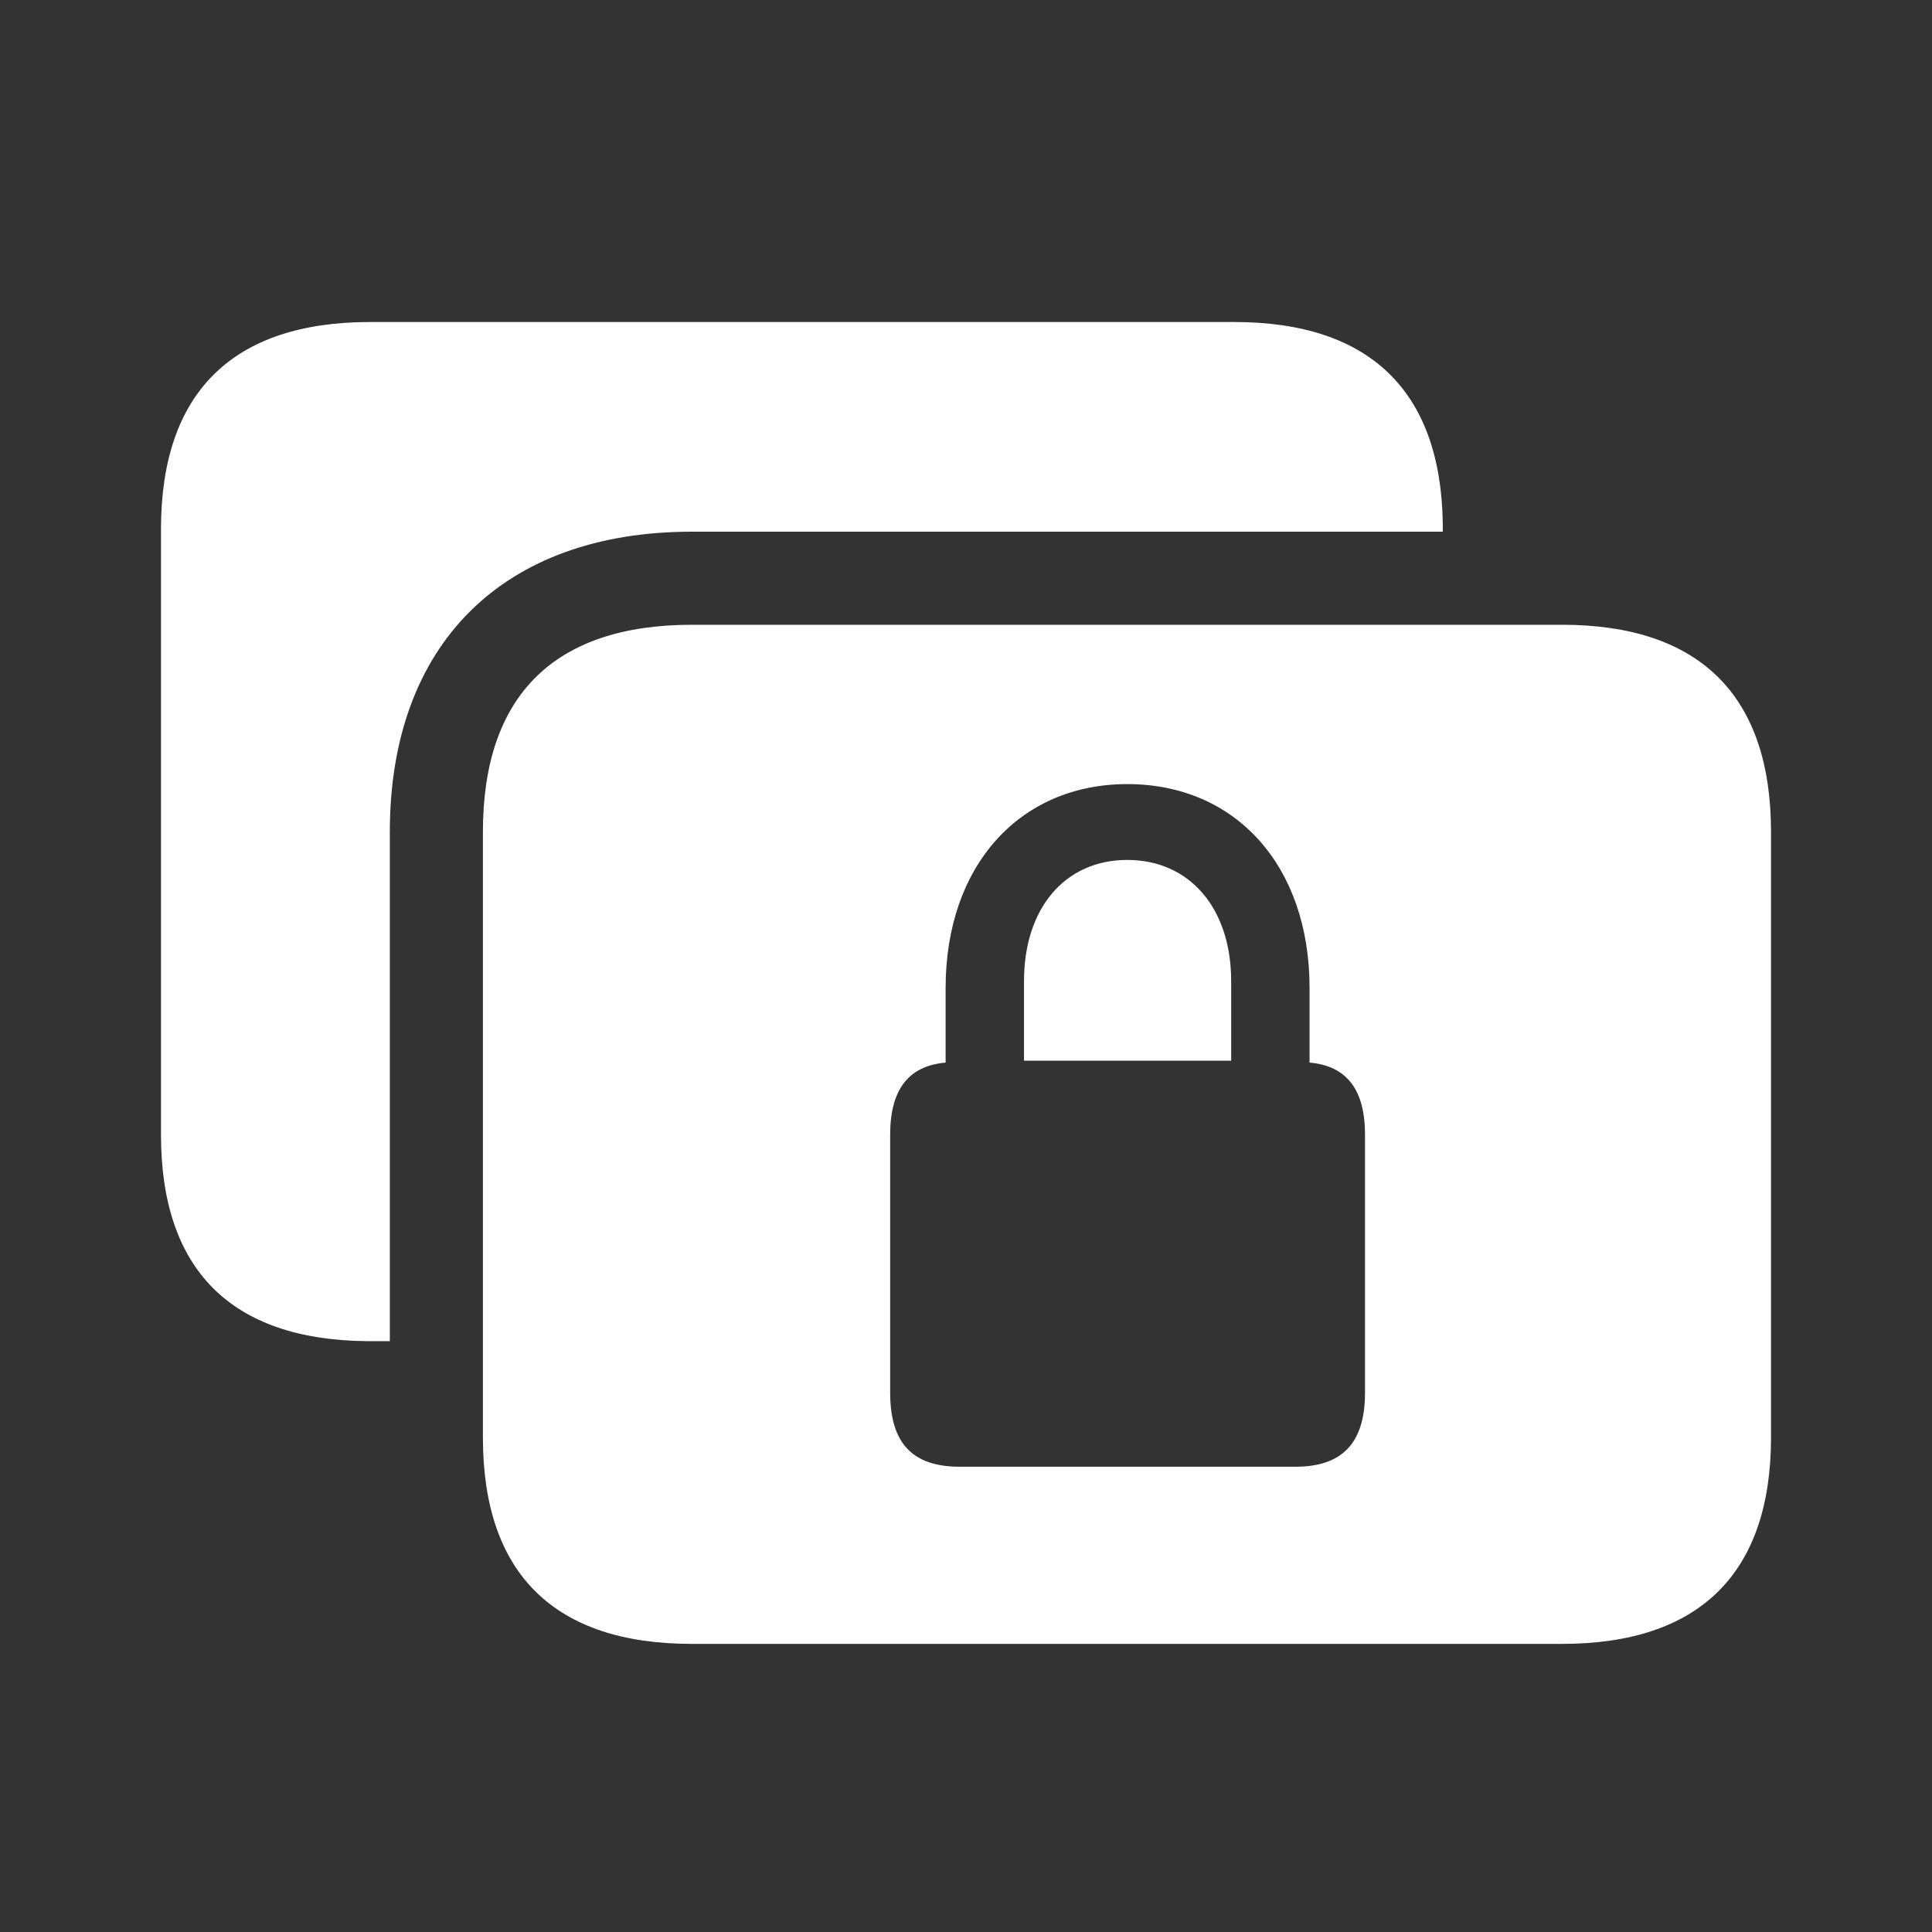 <svg viewBox="0 0 40 40" fill="none" xmlns="http://www.w3.org/2000/svg">
    <rect x="0" y="0" width="40" height="40" fill="#333333" stroke="none"/>
    <path d="M14.326 11.008H29.871V10.837C29.831 8.092 28.353 6.667 25.556 6.667H7.662C4.811 6.667 3.333 8.131 3.333 10.955V23.492C3.333 26.289 4.785 27.741 7.596 27.767H8.071V17.224C8.071 13.331 10.42 11.008 14.326 11.008ZM14.326 34.035H32.339C35.189 34.035 36.667 32.571 36.667 29.76V17.224C36.667 14.399 35.189 12.935 32.339 12.935H14.326C11.476 12.935 9.998 14.399 9.998 17.224V29.76C9.998 32.584 11.476 34.035 14.326 34.035ZM18.43 28.836V23.492C18.43 22.555 18.812 22.067 19.578 22V20.456C19.578 17.923 21.109 16.234 23.339 16.234C25.582 16.234 27.113 17.923 27.113 20.456V22C27.878 22.067 28.261 22.555 28.261 23.492V28.836C28.261 29.879 27.786 30.367 26.823 30.367H19.868C18.892 30.367 18.43 29.879 18.43 28.836ZM21.201 21.961H25.49V20.311C25.49 18.807 24.632 17.804 23.339 17.804C22.046 17.804 21.201 18.807 21.201 20.311V21.961Z" fill="white"/>
</svg>
